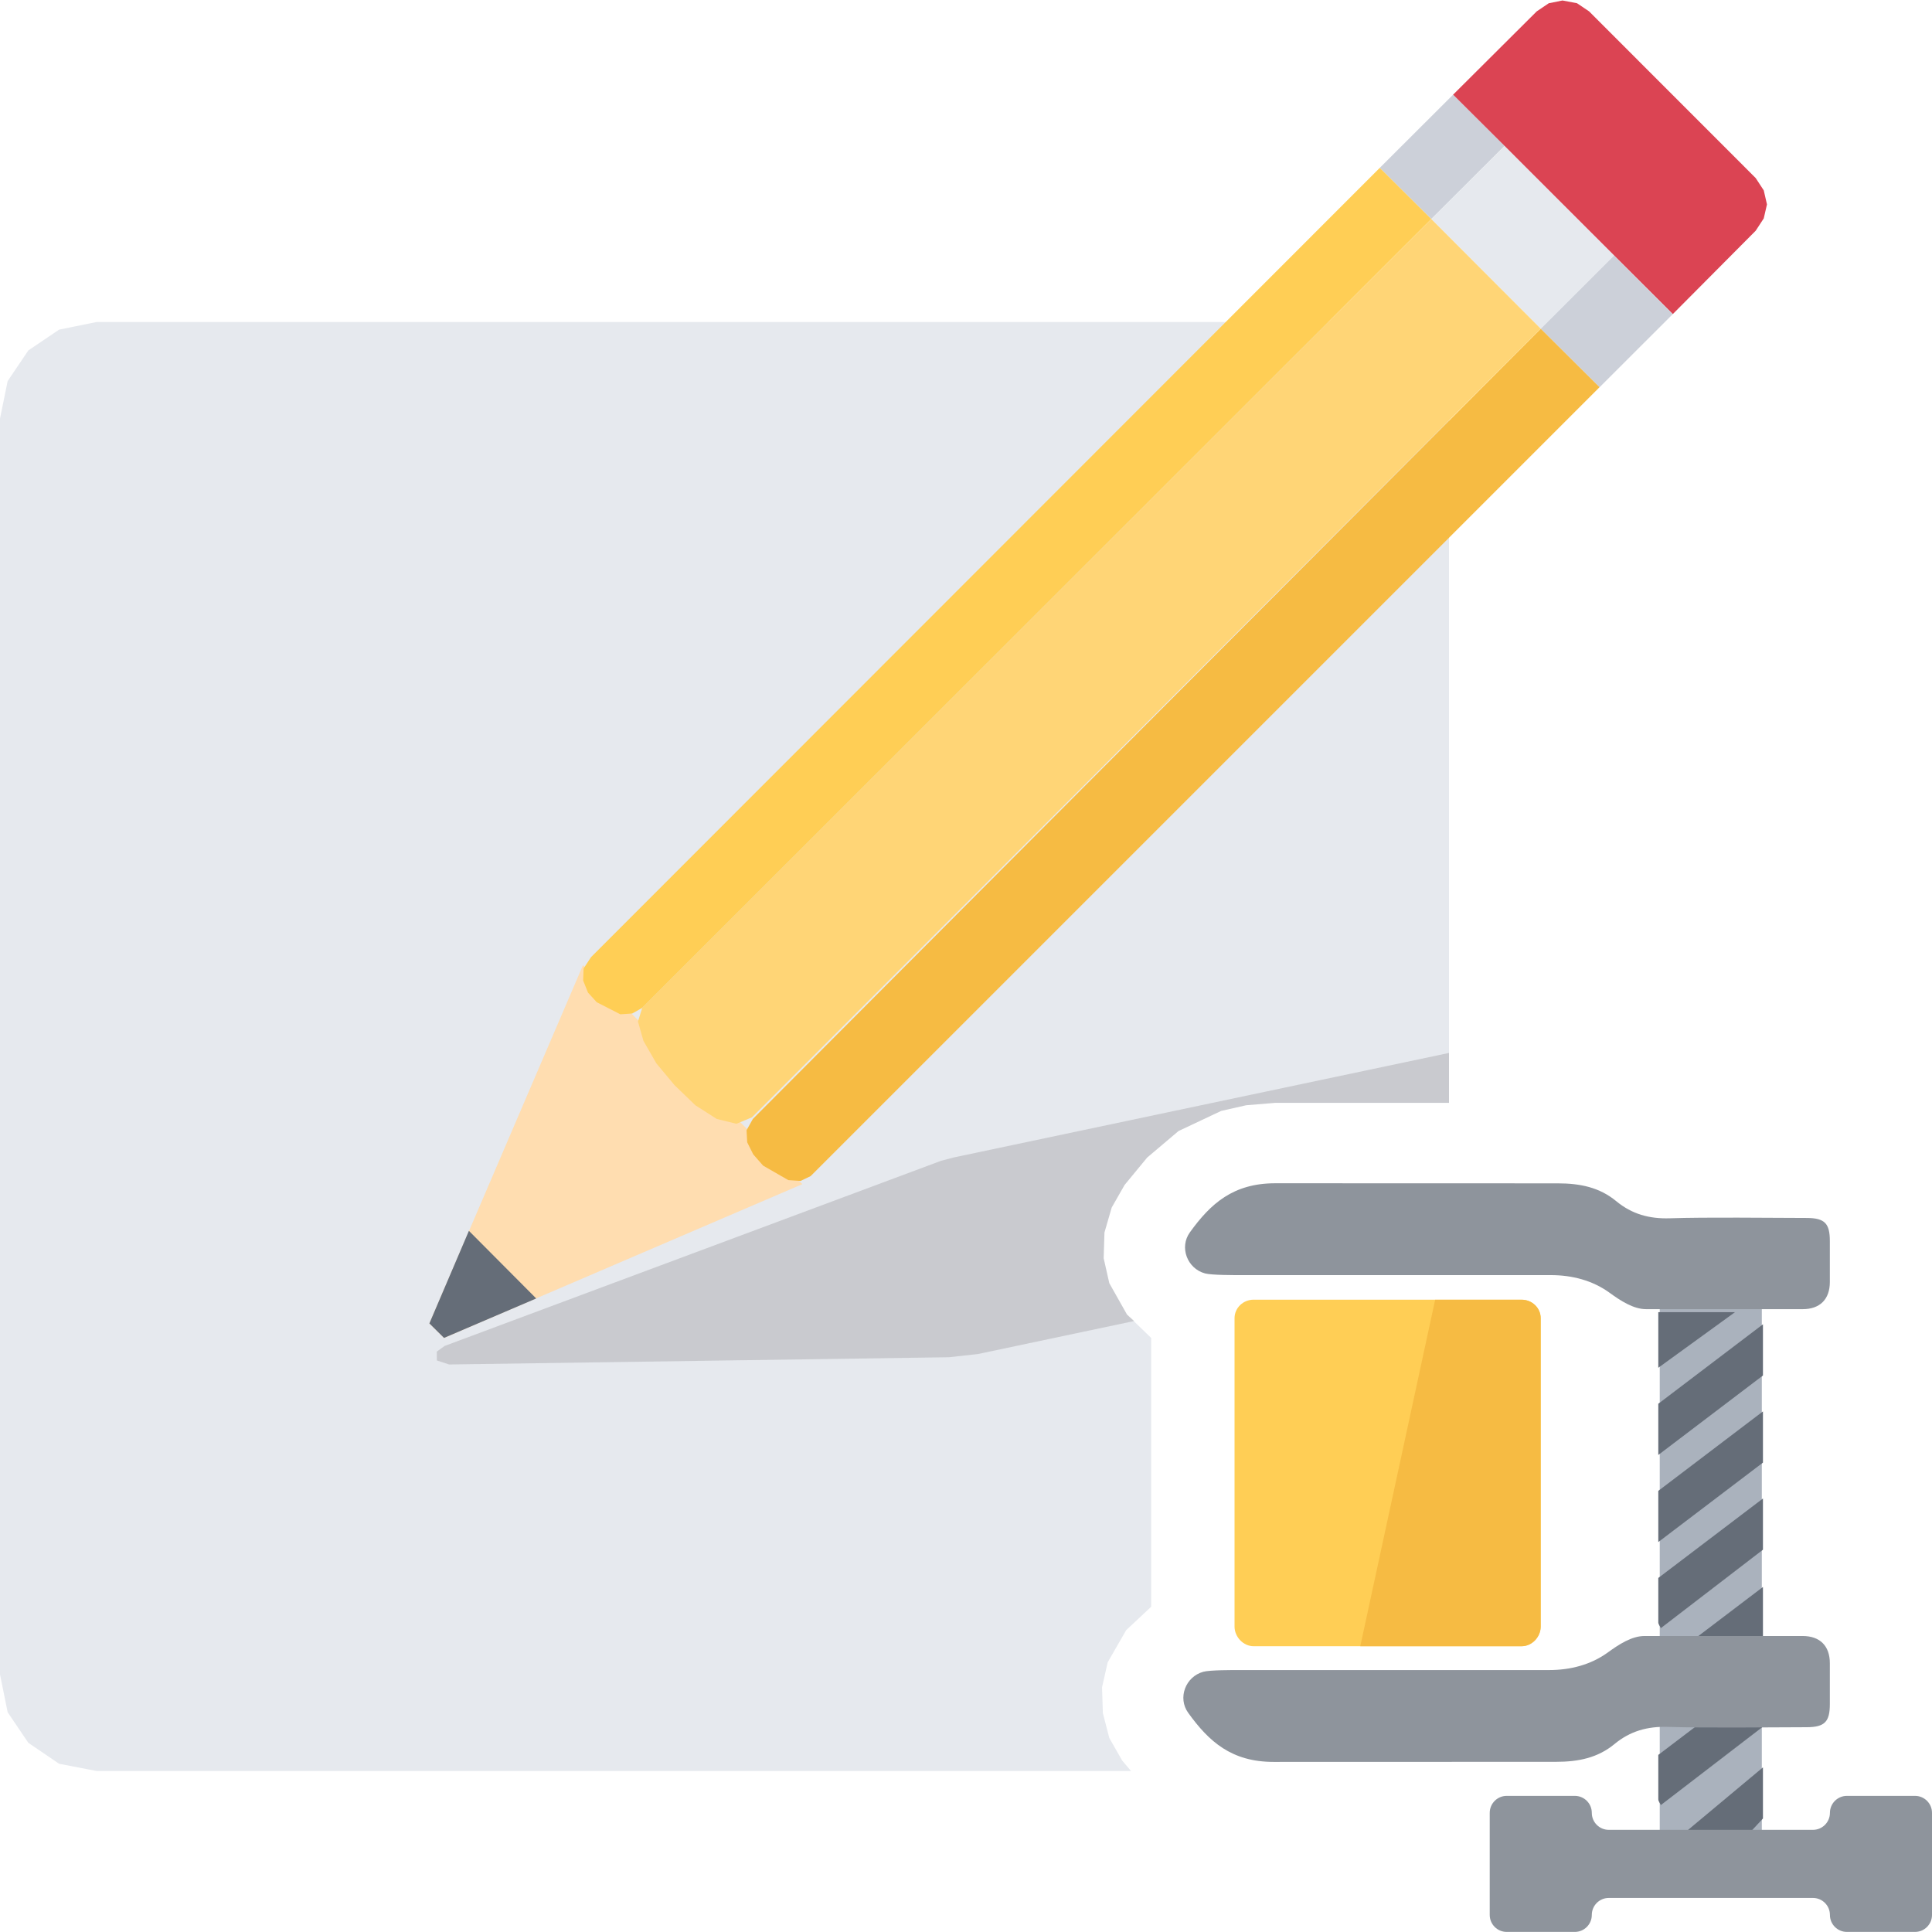 <?xml version="1.0" encoding="UTF-8"?>
<!DOCTYPE svg PUBLIC "-//W3C//DTD SVG 1.1//EN" "http://www.w3.org/Graphics/SVG/1.1/DTD/svg11.dtd">
<svg version="1.1" id="Layer_1" xmlns="http://www.w3.org/2000/svg" xmlns:xlink="http://www.w3.org/1999/xlink" x="0px" y="0px" width="24px" height="24px" viewBox="0 0 24 24" enable-background="new 0 0 24 24" xml:space="preserve">
  <g id="main">
    <g id="icon">
      <path d="M0.734,4.095L0.352,4.353L0.095,4.734L0,5.2L0,20.8L0.095,21.27L0.352,21.65L0.734,21.91L1.2,22L14.05,22L13.94,21.87L13.78,21.59L13.7,21.28L13.69,20.96L13.76,20.65L13.99,20.25L14.3,19.96L14.3,16.62L14,16.33L13.78,15.94L13.71,15.63L13.72,15.31L13.81,15L13.97,14.72L14.25,14.38L14.64,14.05L15.17,13.8L15.48,13.73L15.84,13.7L18,13.7L18,5.2L17.91,4.734L17.65,4.353L17.27,4.095L16.8,4L1.2,4zz" fill="#E6E9EE"/>
      <path d="M11.84,14.38L11.69,14.42L5.523,16.72L5.426,16.79L5.427,16.9L5.579,16.95L11.79,16.86L12.15,16.82L14.09,16.41L14,16.33L13.78,15.94L13.71,15.63L13.72,15.31L13.81,15L13.97,14.72L14.25,14.38L14.64,14.05L15.17,13.8L15.48,13.73L15.84,13.7L18,13.7L18,13.08zz" fill="#231F20" opacity="0.15"/>
      <path d="M19.24,0.04L19.09,0.141L18.05,1.177L20.78,3.902L21.81,2.866L21.91,2.713L21.95,2.539L21.91,2.365L21.81,2.212L19.74,0.141L19.59,0.04L19.41,0.006zz" fill="#DB4453"/>
      <path d="M17.14,2.085L17.78,2.721L18.69,1.813L18.05,1.177zz" fill="#CCD0D9"/>
      <path d="M17.78,2.721L19.14,4.084L20.05,3.175L18.69,1.813zz" fill="#E6E9EE"/>
      <path d="M19.14,4.084L19.87,4.811L20.78,3.902L20.05,3.175zz" fill="#CCD0D9"/>
      <path d="M5.334,16.44L5.516,16.62L9.967,14.71L7.242,11.99zz" fill="#FFDDB0"/>
      <path d="M5.334,16.44L5.516,16.62L6.661,16.13L5.825,15.29zz" fill="#656D78"/>
      <path d="M7.342,11.89L7.25,12.03L7.244,12.18L7.304,12.33L7.413,12.45L7.706,12.6L7.854,12.59L7.978,12.52L17.78,2.721L17.14,2.085zz" fill="#FFCE55"/>
      <path d="M9.352,13.9L9.274,14.04L9.282,14.19L9.357,14.34L9.48,14.48L9.793,14.66L9.945,14.67L10.07,14.61L19.87,4.81L19.14,4.084zz" fill="#F6BB43"/>
      <path d="M7.978,12.52L7.925,12.69L7.993,12.93L8.154,13.21L8.379,13.48L8.638,13.73L8.904,13.9L9.148,13.96L9.341,13.88L19.14,4.084L17.78,2.721zz" fill="#FFD576"/>
    </g>
    <g id="overlay">
      <path d="M19.139,16.375v3.831c0,0.127,-0.106,0.244,-0.238,0.244h-3.327c-0.131,0,-0.238,-0.117,-0.238,-0.244v-3.831c0,-0.127,0.106,-0.23,0.238,-0.23h3.327C19.032,16.145,19.139,16.248,19.139,16.375z" fill="#FFCE55"/>
      <path d="M19.139,16.375v3.831c0,0.127,-0.106,0.244,-0.238,0.244h-2.003l0.93,-4.304h1.073C19.032,16.145,19.139,16.248,19.139,16.375z" fill="#F6BB43"/>
      <rect x="20.618" y="15.968" width="1.268" height="6.912" fill="#AAB2BD"/>
      <g>
        <polygon points="21.9,16.451 20.6,17.438 20.6,18.074 21.9,17.087" fill="#656D78" stroke-linejoin="miter"/>
        <polygon points="21.9,21.955 20.888,22.8 21.705,22.8 21.9,22.59" fill="#656D78" stroke-linejoin="miter"/>
        <polygon points="21.9,17.533 20.6,18.52 20.6,19.156 21.9,18.169" fill="#656D78" stroke-linejoin="miter"/>
        <polygon points="20.6,16.3 20.6,16.991 21.553,16.3" fill="#656D78" stroke-linejoin="miter"/>
        <path d="M21.9,21.449v-0.636l-1.3,0.987v0.551c0,0.026,0.022,0.05,0.032,0.072L21.9,21.449z" fill="#656D78"/>
        <path d="M21.9,19.251v-0.636l-1.3,0.987v0.551c0,0.026,0.022,0.05,0.032,0.072L21.9,19.251z" fill="#656D78"/>
        <path d="M21.9,20.35v-0.636l-1.3,0.987v0.551c0,0.026,0.022,0.05,0.032,0.072L21.9,20.35z" fill="#656D78"/>
      </g>
      <path d="M19.35,14.7c0.278,0,0.519,0.049,0.727,0.221c0.196,0.162,0.411,0.221,0.666,0.213c0.459,-0.015,1.224,-0.005,1.702,-0.004c0.224,0.001,0.286,0.069,0.286,0.288c0,0.176,0,0.325,0,0.507c0,0.216,-0.124,0.338,-0.338,0.338c-0.415,0,-1.333,0,-1.944,0c-0.159,0,-0.32,-0.106,-0.456,-0.205c-0.21,-0.152,-0.464,-0.218,-0.727,-0.218c-1.36,0,-2.36,0,-3.847,0c-0.086,0,-0.367,0.001,-0.449,-0.021c-0.223,-0.06,-0.322,-0.326,-0.189,-0.51c0.257,-0.357,0.538,-0.61,1.061,-0.61C16.437,14.7,18.808,14.7,19.35,14.7z" fill="#8E949C"/>
      <path d="M19.329,21.886c0.278,0,0.519,-0.049,0.727,-0.221c0.196,-0.162,0.411,-0.221,0.666,-0.213c0.459,0.015,1.245,0.005,1.723,0.004c0.224,-0.001,0.286,-0.069,0.286,-0.288c0,-0.176,0,-0.325,0,-0.507c0,-0.216,-0.124,-0.338,-0.338,-0.338c-0.415,0,-1.353,0,-1.965,0c-0.159,0,-0.32,0.106,-0.456,0.205c-0.21,0.152,-0.464,0.218,-0.727,0.218c-1.36,0,-2.36,0,-3.847,0c-0.086,0,-0.366,-0.001,-0.449,0.021c-0.223,0.06,-0.322,0.326,-0.189,0.51c0.257,0.357,0.538,0.61,1.061,0.61C16.416,21.886,18.787,21.886,19.329,21.886z" fill="#8E949C"/>
      <path d="M22.732,22.52L22.732,22.52c0,0.117,-0.095,0.211,-0.211,0.211h-2.536c-0.117,0,-0.211,-0.095,-0.211,-0.211l0,0c0,-0.117,-0.095,-0.211,-0.211,-0.211h-0.846c-0.117,0,-0.211,0.095,-0.211,0.211v1.268c0,0.117,0.095,0.211,0.211,0.211h0.846c0.117,0,0.211,-0.095,0.211,-0.211l0,0c0,-0.117,0.095,-0.211,0.211,-0.211h2.536c0.117,0,0.211,0.095,0.211,0.211l0,0c0,0.117,0.095,0.211,0.211,0.211h0.846c0.117,0,0.211,-0.095,0.211,-0.211v-1.268c0,-0.117,-0.095,-0.211,-0.211,-0.211h-0.846C22.826,22.309,22.732,22.404,22.732,22.52z" fill="#8E949C"/>
    </g>
  </g>
</svg>
